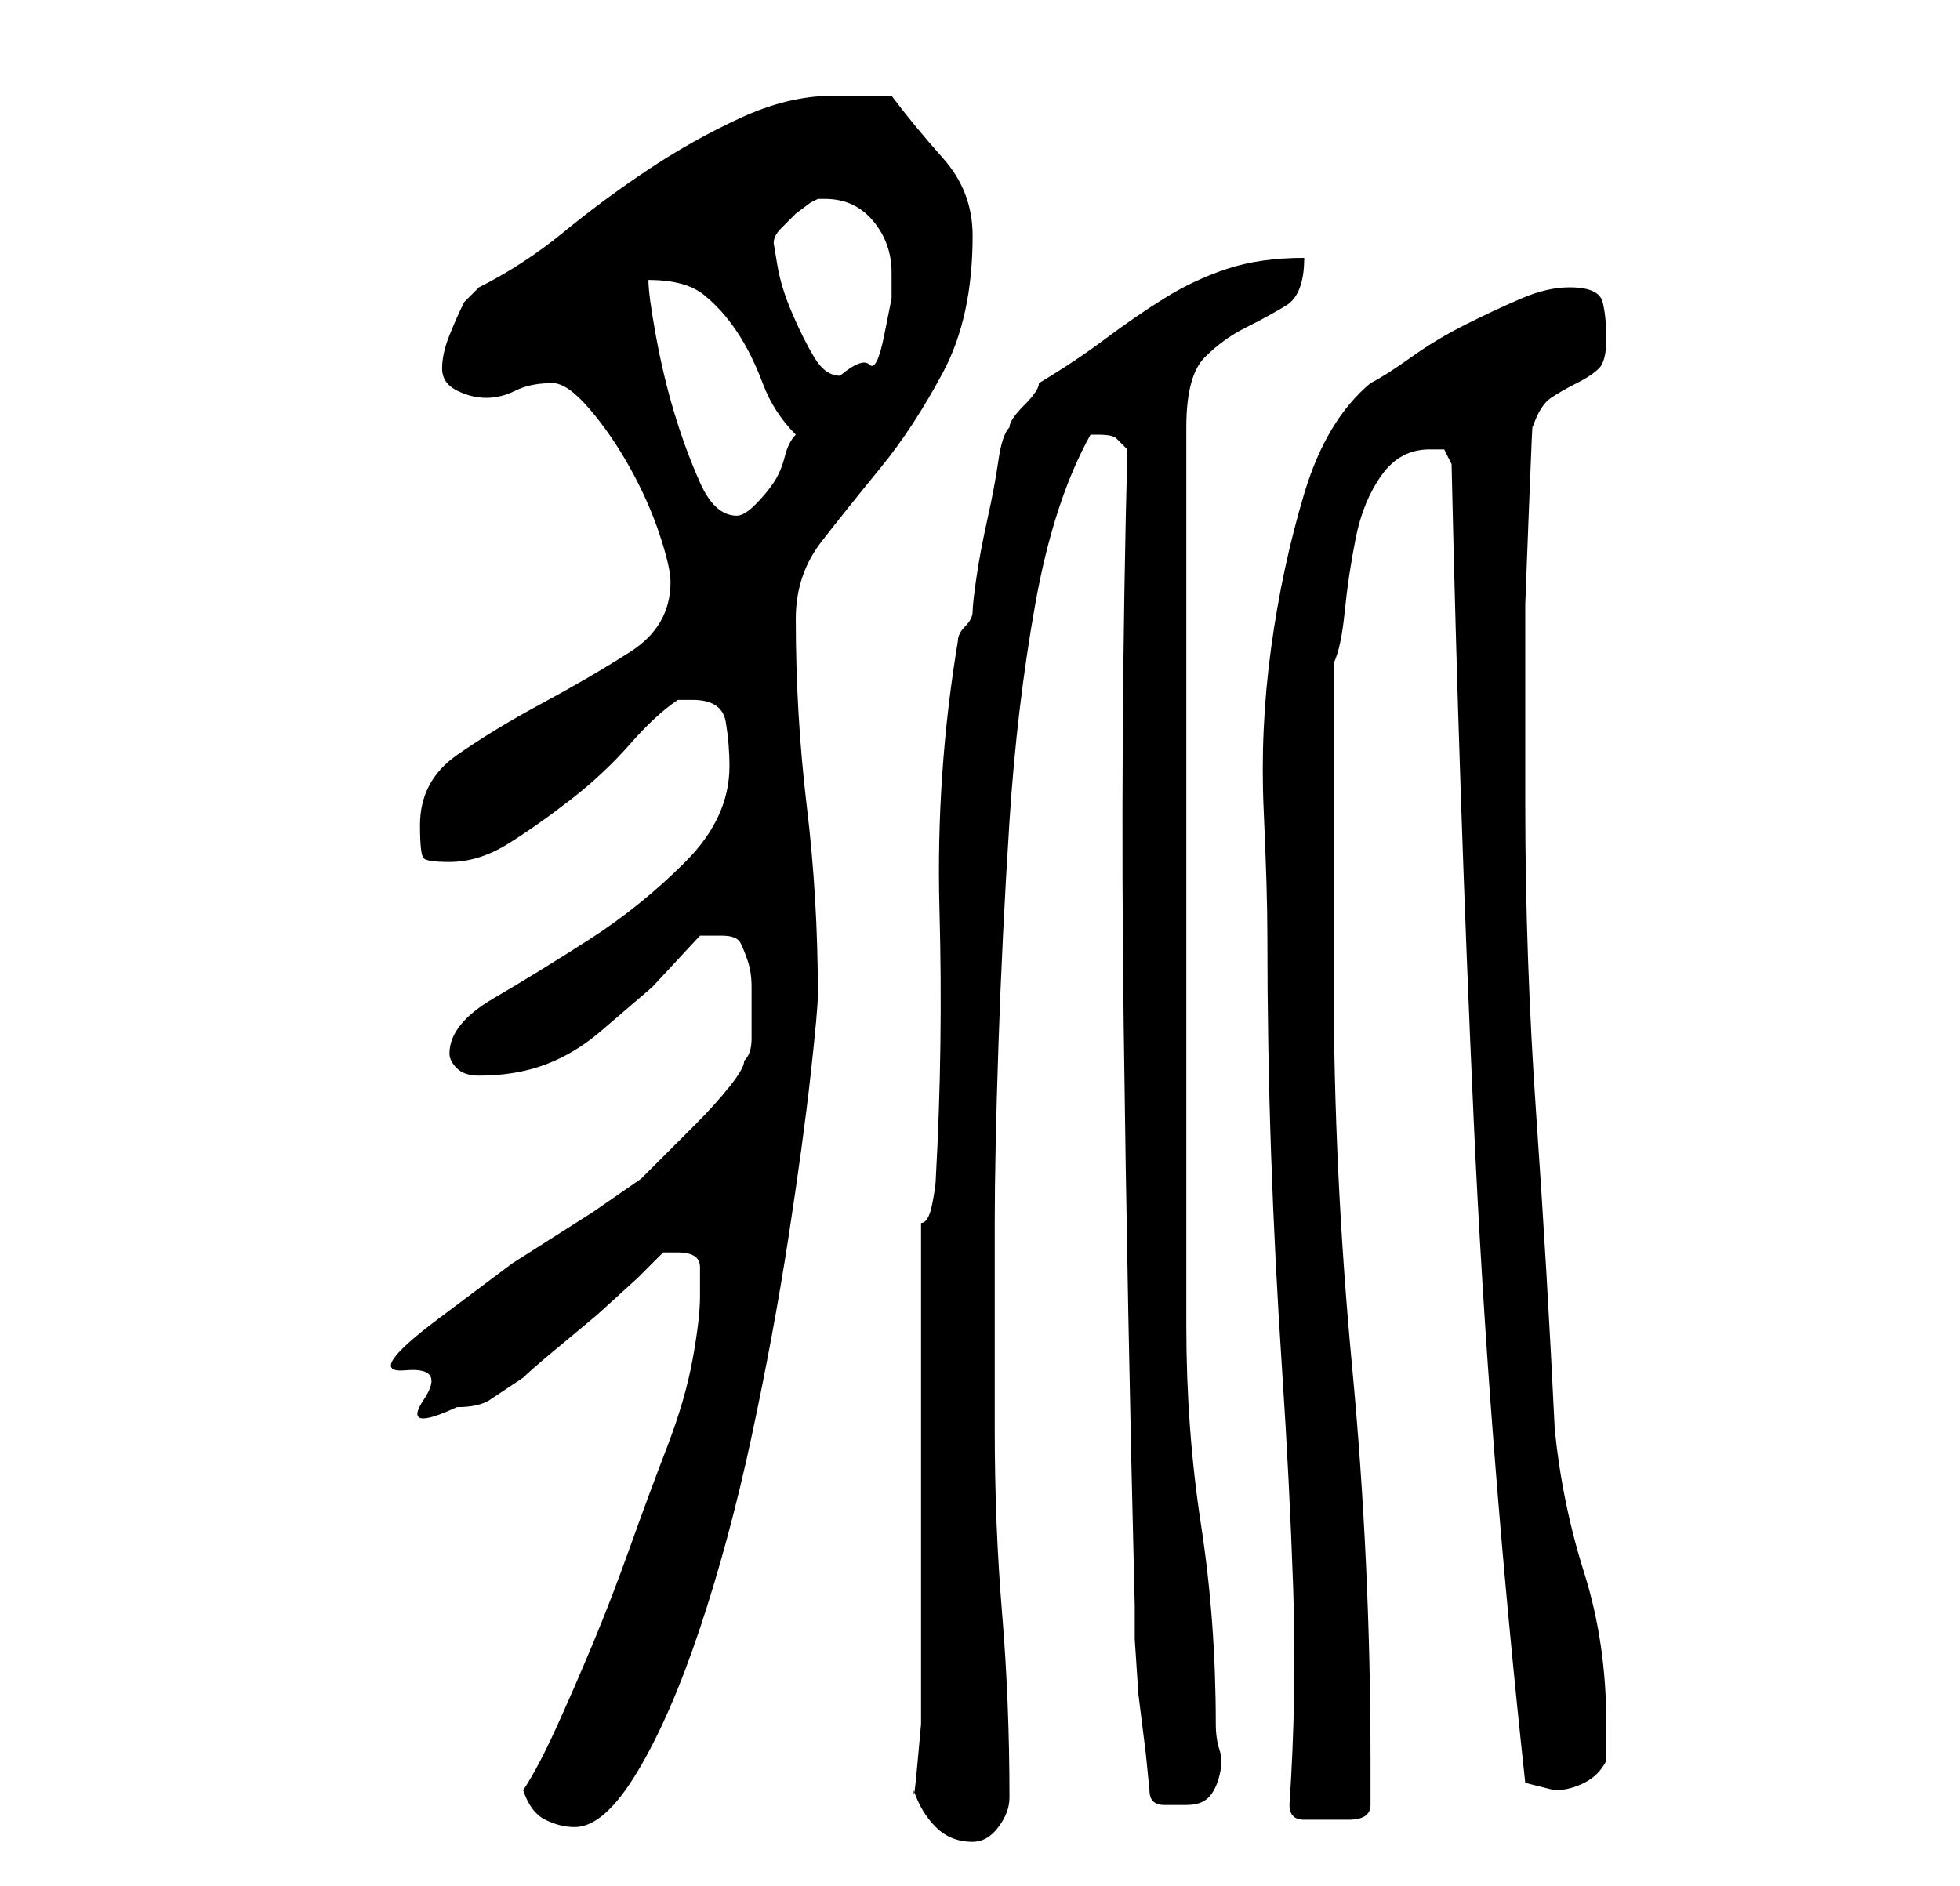 <?xml version="1.0" standalone="no"?>
<!DOCTYPE svg PUBLIC "-//W3C//DTD SVG 1.1//EN" "http://www.w3.org/Graphics/SVG/1.1/DTD/svg11.dtd" >
<svg xmlns="http://www.w3.org/2000/svg" xmlns:xlink="http://www.w3.org/1999/xlink" version="1.1" viewBox="-10 0 266 256">
   <path fill="currentColor"
d="M114 243q1 3 3 5t5 2q2 0 3.5 -2t1.5 -4q0 -13 -1 -25t-1 -25v-28q0 -9 0.5 -24t1.5 -30.5t3.5 -29.5t7.5 -23h1q2 0 2.5 0.5l1.5 1.5q-1 39 -0.5 78t1.5 79v4.5t0.5 7.5l1 8t0.5 5q0 2 2 2h3q2 0 3 -1t1.5 -3t0 -3.5t-0.5 -3.5q0 -14 -2 -27t-2 -27v-61v-61
q0 -7 2.5 -9.5t5.5 -4t5.5 -3t2.5 -6.5q-6 0 -10.5 1.5t-8.5 4t-8 5.5t-9 6q0 1 -2 3t-2 3q-1 1 -1.5 4.5t-1.5 8t-1.5 8t-0.5 4.5t-1 2t-1 2q-3 18 -2.5 36.5t-0.5 36.5q0 1 -0.5 3.5t-1.5 2.5v59v3.5v5.5t-0.5 5.5t-0.5 3.5zM61 243q1 3 3 4t4 1q4 0 8.5 -7.5t8.5 -19.5
t7 -26t5 -27t3 -22t1 -11q0 -13 -1.5 -25.5t-1.5 -25.5q0 -6 3.5 -10.5t8 -10t8.5 -13t4 -18.5q0 -6 -4 -10.5t-7 -8.5h-4h-4q-6 0 -12.5 3t-12.5 7t-11.5 8.5t-11.5 7.5l-0.5 0.5l-1.5 1.5q-1 2 -2 4.5t-1 4.5t2 3t4 1t4 -1t5 -1q2 0 5 3.5t5.5 8t4 9t1.5 6.5q0 6 -5.5 9.5
t-12 7t-11.5 7t-5 9.5q0 4 0.5 4.5t3.5 0.5q4 0 8 -2.5t8.5 -6t8 -7.5t6.5 -6h1h1q4 0 4.5 3t0.5 6q0 7 -6 13t-13 10.5t-13 8t-6 7.5q0 1 1 2t3 1q5 0 9 -1.5t7.5 -4.5l7 -6t6.5 -7h1.5h1.5q2 0 2.5 1t1 2.5t0.5 3.5v4v3q0 2 -1 3q0 1 -2 3.5t-4.5 5l-4.5 4.5l-3 3
t-6.5 4.5l-11 7t-10 7.5t-4.5 7t2.5 4t4.5 1q3 0 4.5 -1l4.5 -3q1 -1 4 -3.5l6 -5t5.5 -5l3.5 -3.5h2q3 0 3 2v4q0 3 -1 8.5t-3.5 12t-5 13.5t-5 13t-5 11.5t-4.5 8.5zM165 245q0 2 2 2h3h3q3 0 3 -2v-6q0 -27 -2.5 -53.5t-2.5 -52.5v-9v-13v-12.5v-8.5q1 -2 1.5 -7t1.5 -10
t3.5 -8.5t6.5 -3.5h2t1 2q1 45 3 89t7 90l2 0.5l2 0.5q2 0 4 -1t3 -3v-5q0 -11 -3 -20.5t-4 -19.5q-1 -21 -2.5 -42.5t-1.5 -42.5v-13v-14t0.5 -13t0.5 -11q1 -3 2.5 -4t3.5 -2t3 -2t1 -4t-0.5 -5t-4.5 -2q-3 0 -6.5 1.5t-7.5 3.5t-7.5 4.5t-5.5 3.5q-6 5 -9 15t-4.5 21
t-1 22t0.5 17q0 15 0.5 29.5t1.5 29.5t1.5 29.5t-0.5 29.5zM78 38q5 0 7.5 2t4.5 5t3.5 7t4.5 7q-1 1 -1.5 3t-1.5 3.5t-2.5 3t-2.5 1.5q-3 0 -5 -4.5t-3.5 -9.5t-2.5 -10.5t-1 -7.5zM95 33q0 -1 1 -2l2 -2t2 -1.5l1 -0.5h1q4 0 6.5 3t2.5 7v3.5t-1 5t-2 4t-4 1.5
q-2 0 -3.5 -2.5t-3 -6t-2 -6.5z" />
</svg>
